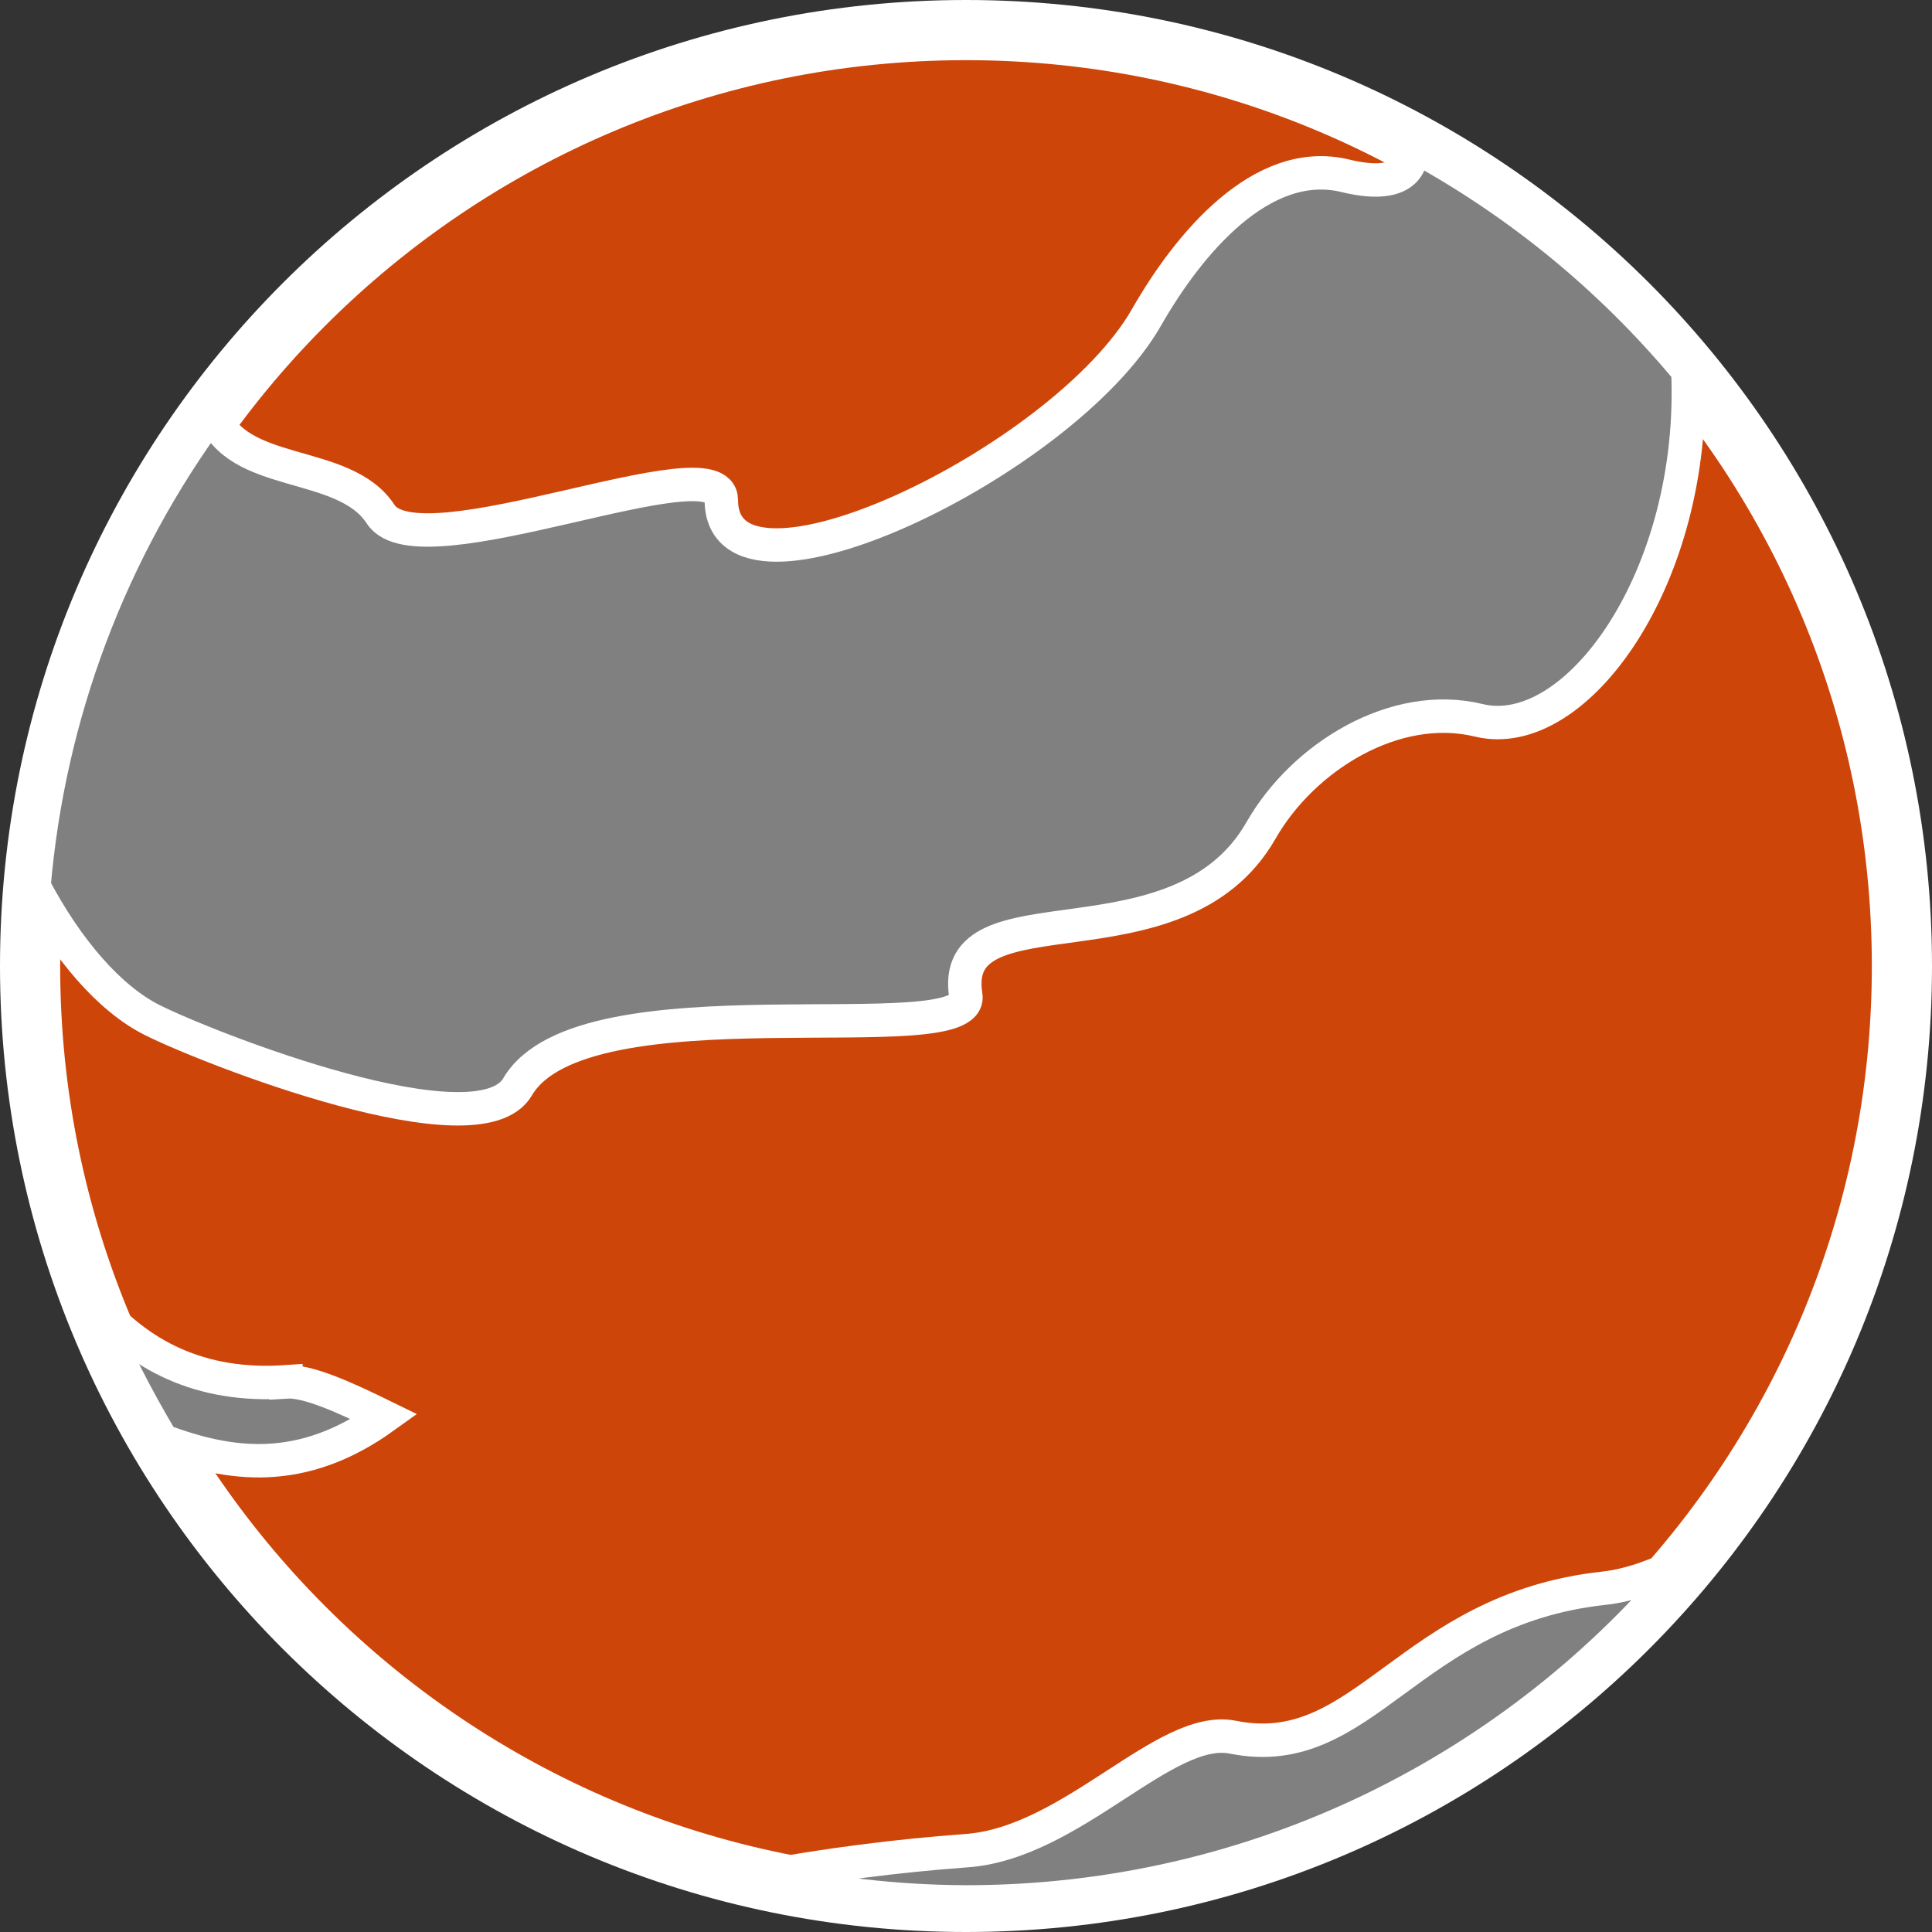 <?xml version="1.0" encoding="UTF-8"?>
<svg id="Layer_2" data-name="Layer 2" xmlns="http://www.w3.org/2000/svg" viewBox="0 0 289 289">
  <rect x="0" y="0" width="289" height="289" fill="#333333" stroke="none"/>
  <defs>
    <style>
      .cls-1 {
        fill: #ce450a;
        stroke-width: 9px;
      }

      .cls-1, .cls-2 {
        stroke: #fff;
        stroke-miterlimit: 10;
      }

      .cls-2 {
        fill: gray;
        stroke-width: 5px;
      }
    </style>
  </defs>
  <g id="anneaux">
    <g>
      <path class="cls-1" d="M144.5,284.5c77.32,0,140-62.68,140-140S221.82,4.5,144.5,4.5,4.5,67.18,4.5,144.5s62.68,140,140,140Z"/>
      <path class="cls-2" d="M42.77,206.7c-12.89.88-22.11-4.03-28.84-12,2.8,7.29,6.38,14.15,10.32,20.79,10.1,3.78,20.83,5.37,33.25-3.56-6.06-2.97-11.52-5.43-14.73-5.22ZM211.08,21.55c.59,4.29-2.45,6.55-9.82,4.75-12.5-3.04-23.47,10.16-29.77,21.19-12.4,21.69-63.55,46.13-63.59,27.32-.01-8.89-45.19,11.04-50.96,2.11-5.46-8.43-21.77-5.18-25.15-15.29-15.29,20.74-24.53,45.31-26.71,70.98,4.94,9.4,11.31,16.78,17.7,19.98,8.64,4.32,48.78,20,54.64,9.99,9.78-16.7,68.45-4.88,67.05-13.67-2.68-16.82,31.77-3.01,44.16-24.69,6.31-11.04,20.07-19.51,32.58-16.47,14.61,3.55,32.64-21.51,31.27-52.31-11.5-13.85-25.57-25.36-41.42-33.89ZM252.73,233.3c-4.43,2.17-8.78,3.84-12.76,4.27-29.43,3.18-35.79,26.25-55.54,22.29-10.17-2.04-24.05,15.89-39.93,16.98-10.48.77-20.91,2.12-31.24,4.03,10.25,2.38,20.72,3.59,31.24,3.63,43.61,0,82.54-19.94,108.23-51.2Z"/>
    </g>
  </g>
</svg>